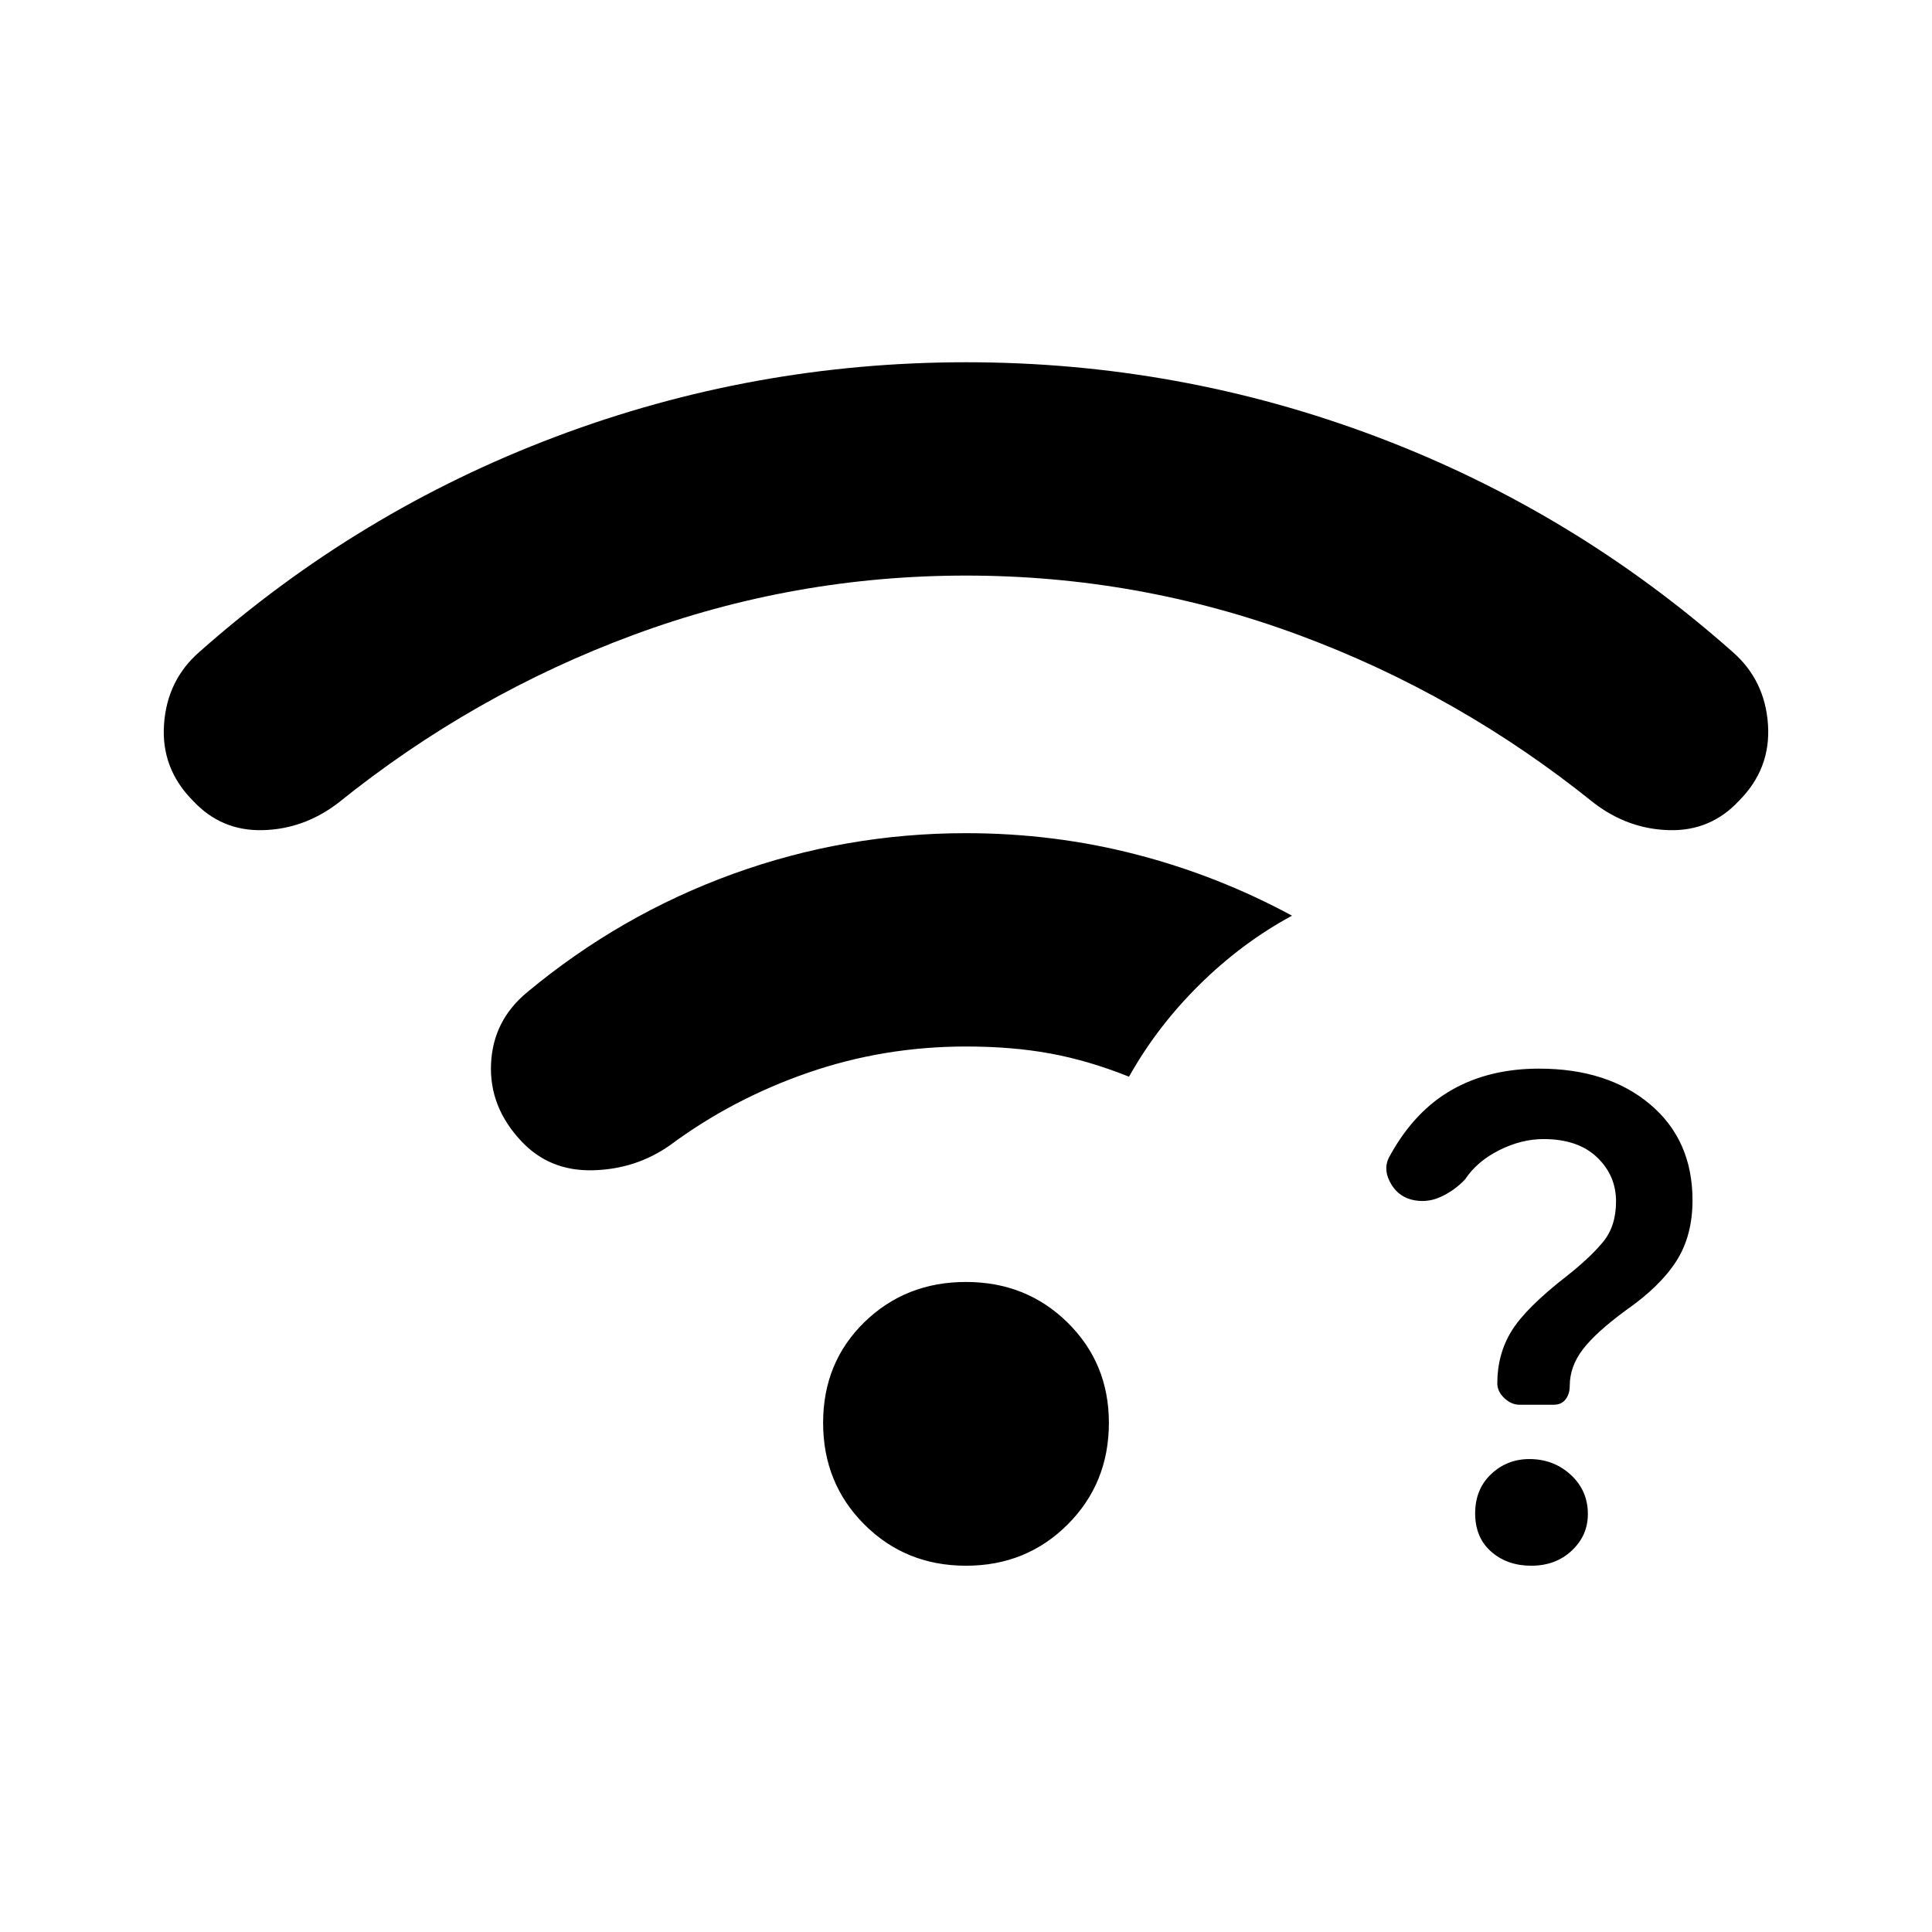 <svg xmlns="http://www.w3.org/2000/svg" height="24" viewBox="0 -960 960 960" width="24"><path d="M760.89-182q-11.98 0-19.94-7-7.95-7-7.95-19t7.91-19.5q7.92-7.5 19.07-7.5 12.02 0 20.52 7.82t8.5 19.5q0 10.68-8 18.18t-20.11 7.5ZM803-363q0-13-9.5-22t-26.5-9q-11 0-22 5.5T728-374q-5.33 5.7-12.42 8.85Q708.5-362 701-364q-7-2-10.5-9t.4-13.19Q703-408 721.5-418.5 740-429 764.72-429q34.16 0 55.22 17.75Q841-393.49 841-363.6q0 17.6-8 30.17-8 12.56-25 24.43-15 11-21.5 19.5t-6.5 18.07q0 4.04-2.05 6.73-2.04 2.7-5.86 2.7h-17.14q-3.95 0-7.45-3.28t-3.5-7.38q0-14.34 7-25.84t27.74-27.62Q790-335 796.5-342.83q6.5-7.84 6.5-20.17ZM480-674q-85.56 0-165.28 29.5T168-561q-17 13-37.5 13.5T96-562q-16-16-14.5-38T99-636q79-70 177.11-107 98.11-37 204-37T684-743q98 37 177 107 16 14 17.5 36T864-562q-14 15-34.5 14.5T792-561q-67-54-146.72-83.5T480-674Zm.01 492q-30.01 0-50.51-20.49-20.5-20.49-20.5-50.5T429.49-303q20.49-20 50.5-20t50.51 20.2Q551-282.6 551-253q0 30.01-20.49 50.51Q510.02-182 480.01-182ZM480-440q-40.83 0-78.42 13Q364-414 333-391q-17 12-38.5 12.5T259-393q-16-17-15-38.5t18-35.5q46.21-38.43 102.11-58.72Q420-546 480-546q43.55 0 84.28 10.5Q605-525 642-505q-24.78 13.38-45.89 34.19Q575-450 561-425q-20-8-39-11.5t-42-3.5Z"/></svg>
